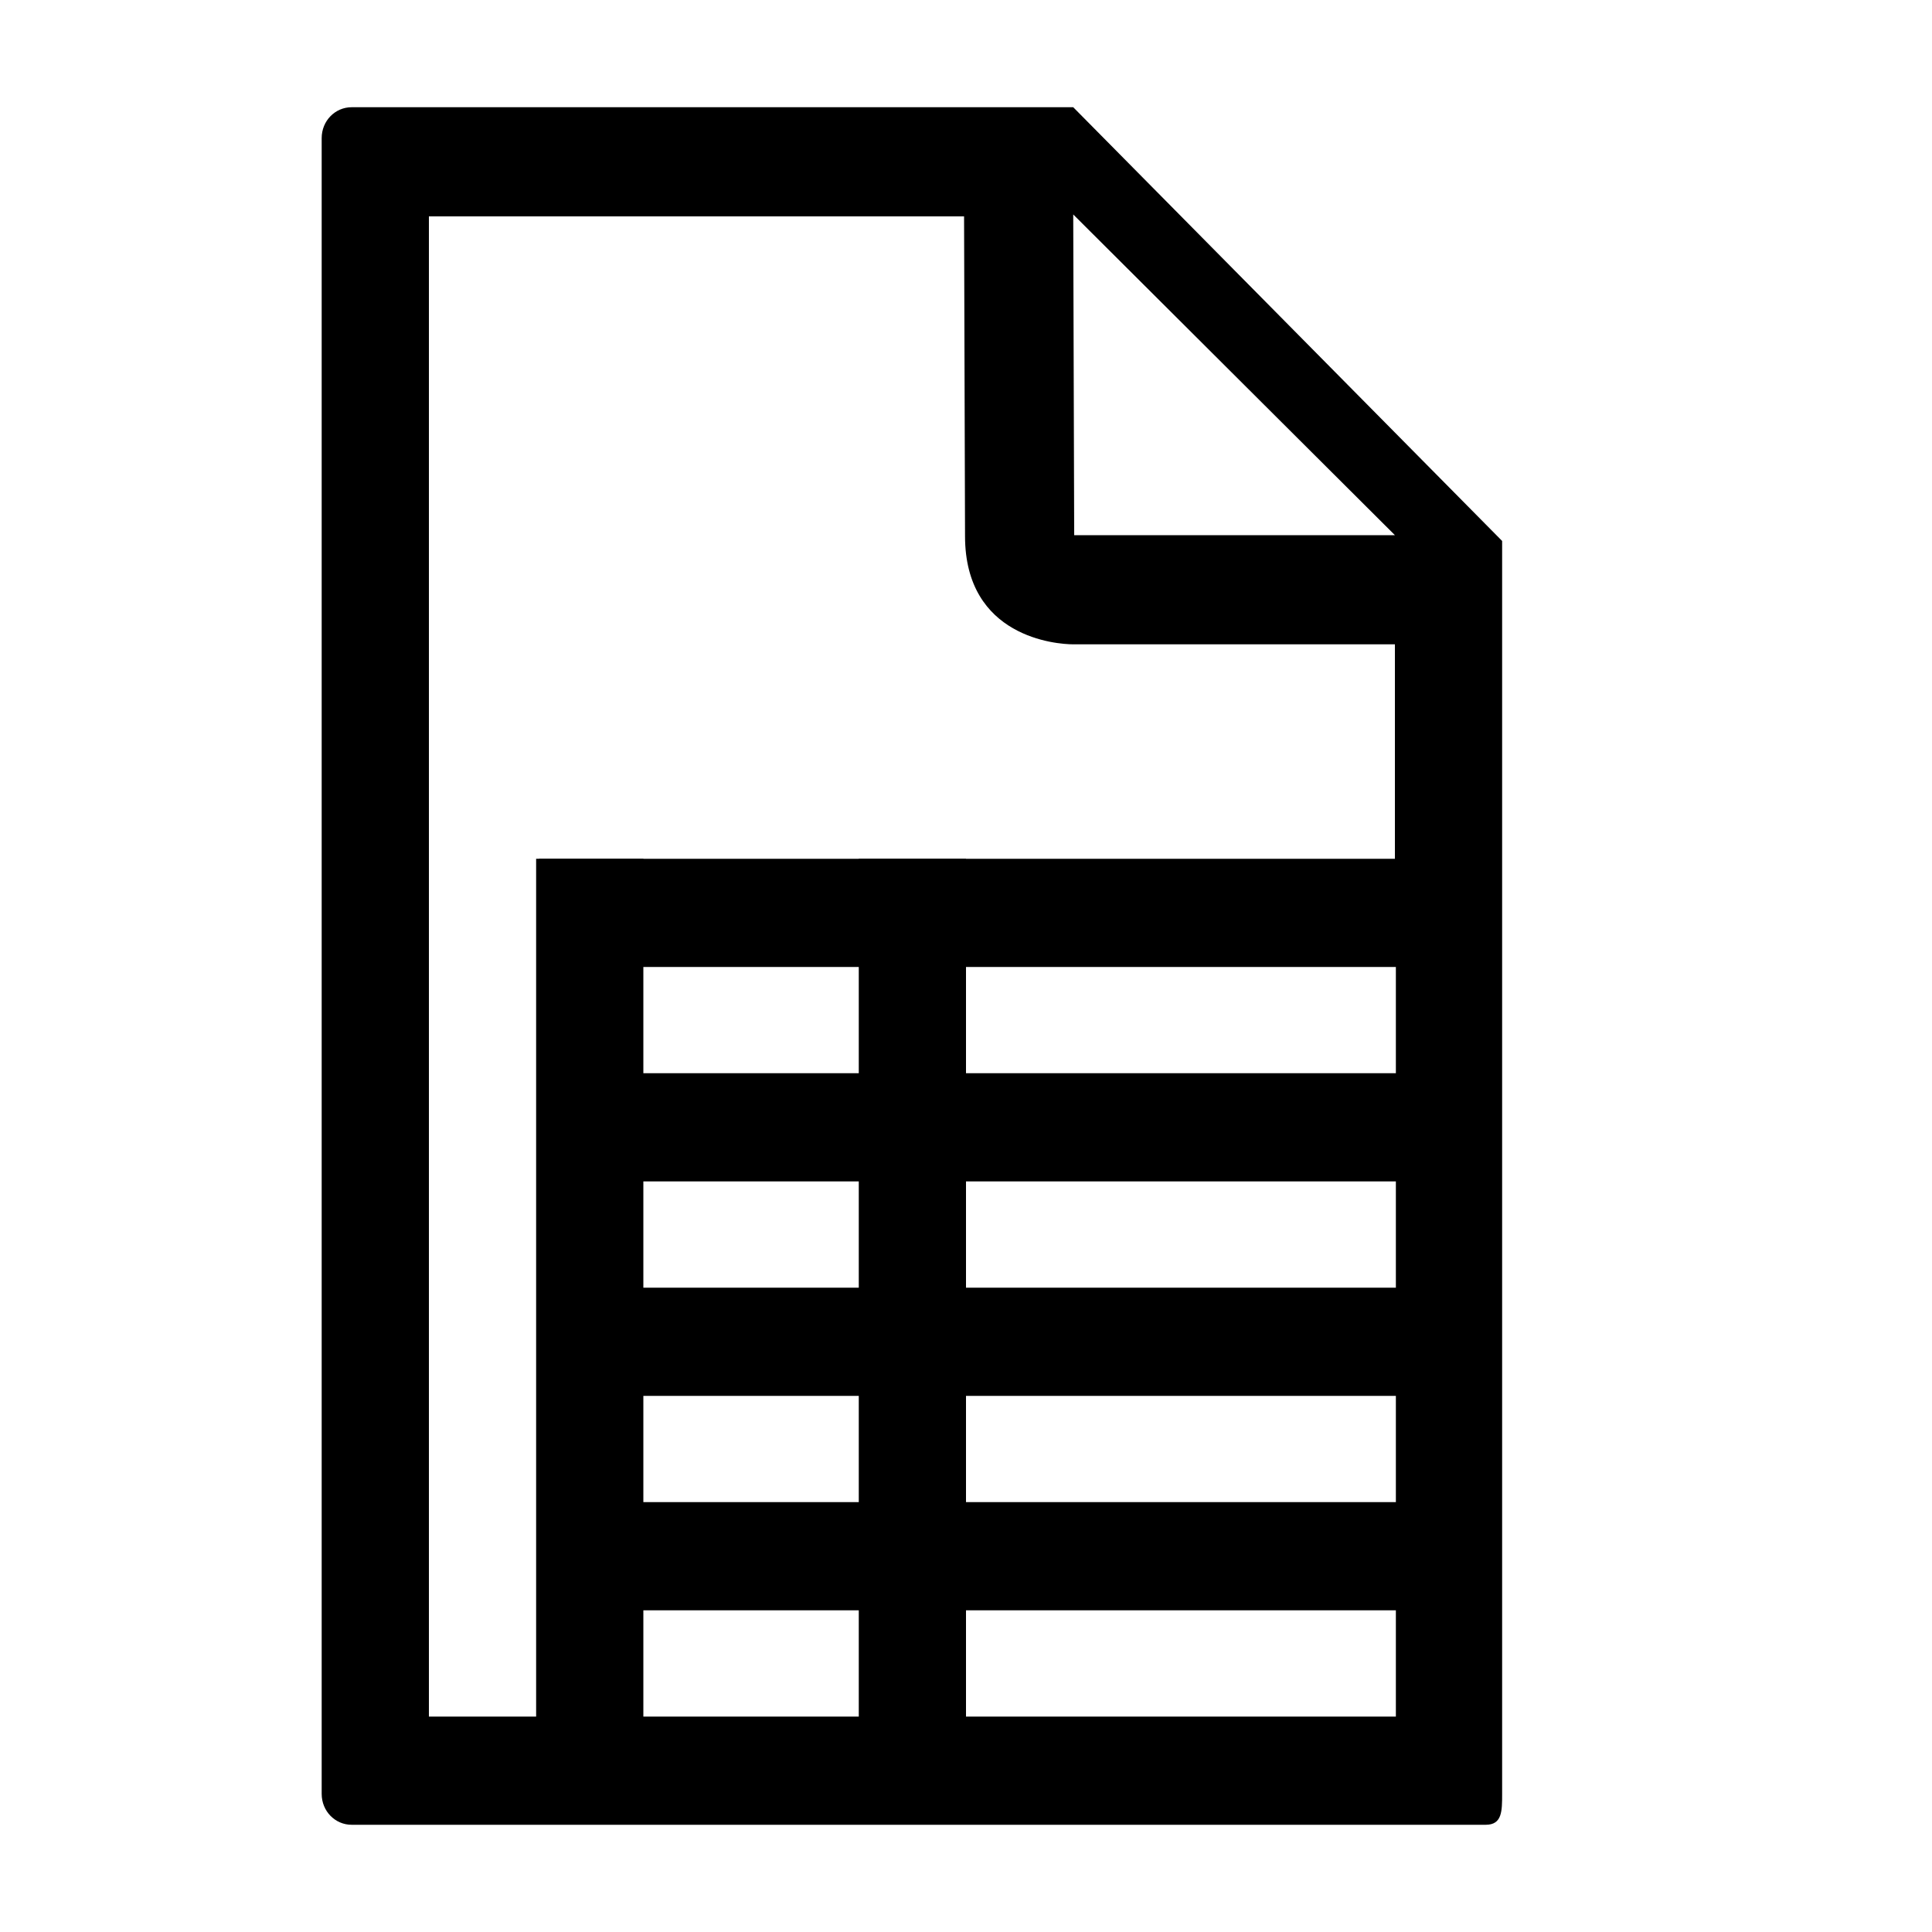 <?xml version="1.0" encoding="utf-8"?>
<!-- Generator: Adobe Illustrator 17.0.0, SVG Export Plug-In . SVG Version: 6.00 Build 0)  -->
<!DOCTYPE svg PUBLIC "-//W3C//DTD SVG 1.1//EN" "http://www.w3.org/Graphics/SVG/1.1/DTD/svg11.dtd">
<svg version="1.1" id="Layer_1" xmlns="http://www.w3.org/2000/svg" xmlns:xlink="http://www.w3.org/1999/xlink" x="0px" y="0px"
	 width="200px" height="200px" viewBox="0 0 200 200" enable-background="new 0 0 200 200" xml:space="preserve">
<path fill-rule="evenodd" clip-rule="evenodd" d="M111.1,11.1H36.4c-1.7,0-3.1,1.4-3.1,3.2v171.4c0,1.8,1.4,3.2,3.1,3.2h117.4
	c1.7,0,1.7-1.4,1.7-3.2l0-129.7L111.1,11.1z M144.4,55.4h-33.2l-0.1-33.2L144.4,55.4z M44.4,177.8V22.4h55.4l0.1,33.1
	c0,10.5,9.5,11.2,11.2,11.2h33.3l0,22.2H55.8v11.2h88.7l0,11H55.8v11.2h88.7l0,11H55.8v11.2h88.7l0,11H55.8v11.2h88.7l0,11H44.4z"/>
<rect x="55.5" y="88.9" fill-rule="evenodd" clip-rule="evenodd" width="11.1" height="88.9"/>
<rect x="88.9" y="88.9" fill-rule="evenodd" clip-rule="evenodd" width="11.1" height="88.9"/>
</svg>
